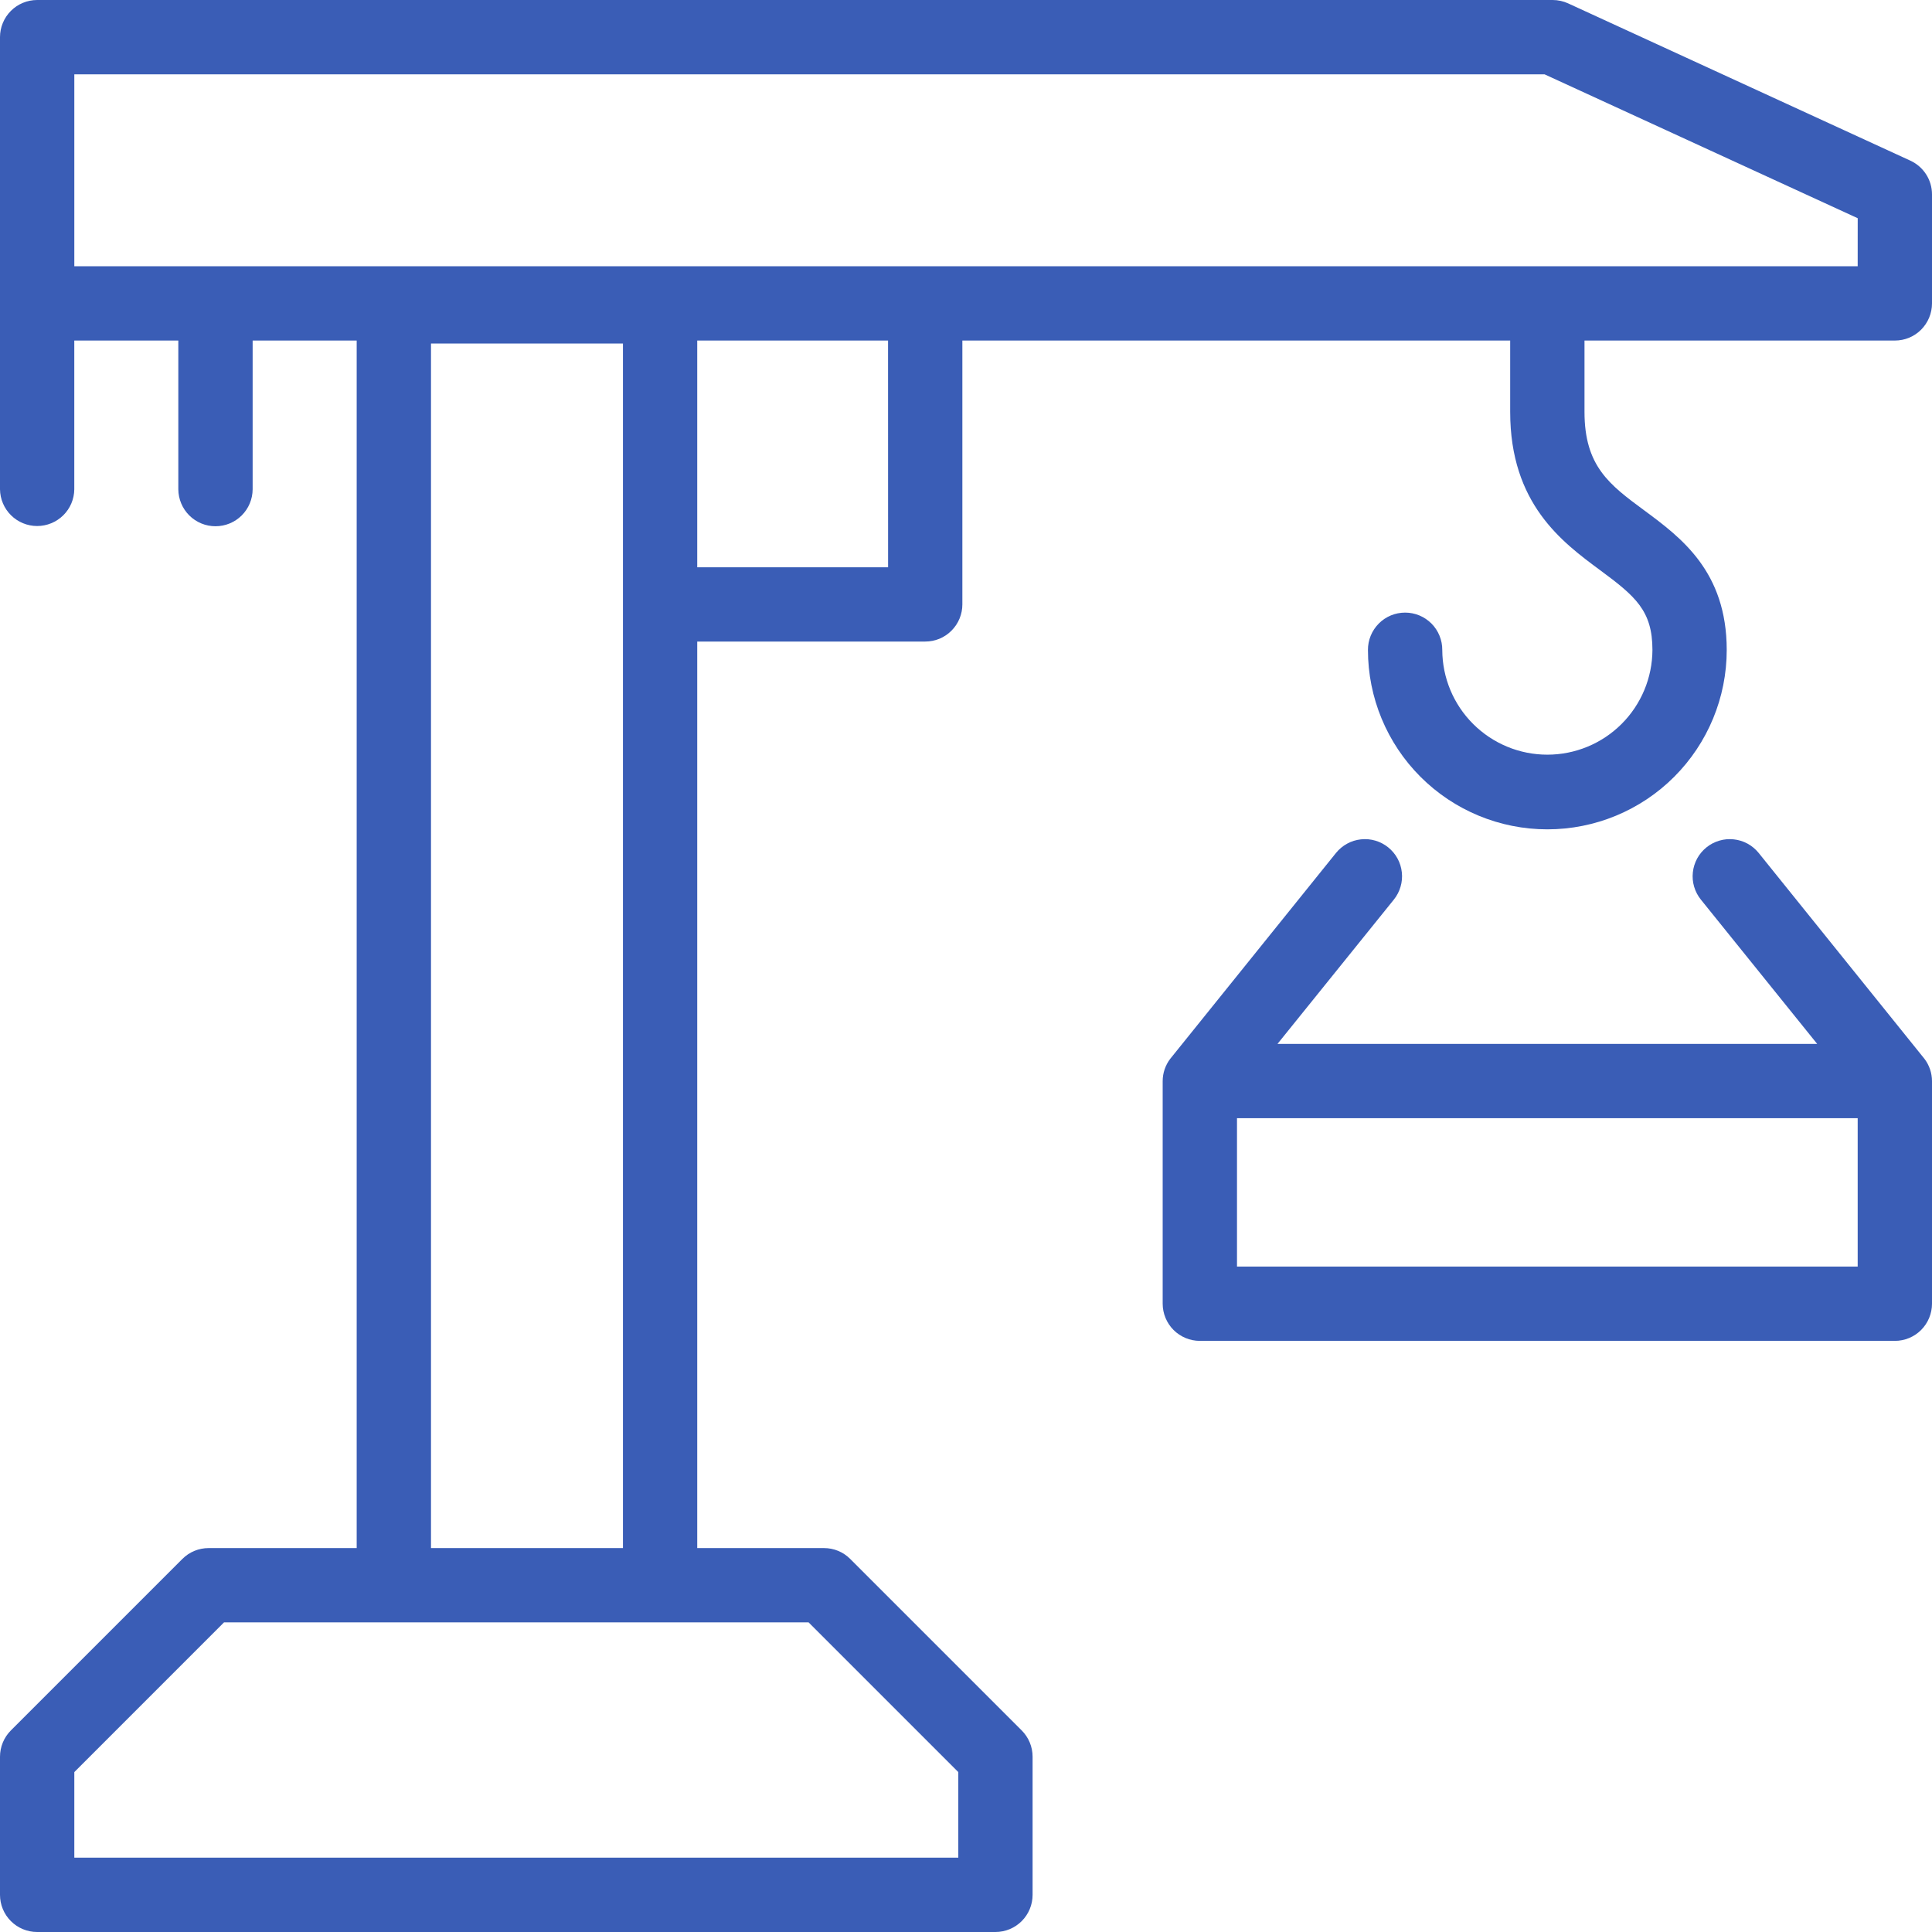 <svg width="60" height="60" viewBox="0 0 60 60" fill="none" xmlns="http://www.w3.org/2000/svg">
<g clip-path="url(#clip0_1149_33)">
<path fill-rule="evenodd" clip-rule="evenodd" d="M48.7 0.105L59.328 4.989C59.528 5.081 59.698 5.229 59.818 5.415C59.937 5.6 60 5.816 60 6.037V9.423C60 9.574 59.97 9.724 59.912 9.864C59.854 10.004 59.769 10.131 59.662 10.239C59.555 10.346 59.428 10.431 59.288 10.489C59.148 10.547 58.998 10.576 58.846 10.576H49.208V12.791C49.208 14.479 49.984 15.053 51.059 15.847C52.202 16.692 53.625 17.744 53.625 20.186C53.625 21.663 53.038 23.08 51.993 24.125C50.949 25.17 49.532 25.756 48.054 25.756C46.577 25.756 45.16 25.17 44.115 24.125C43.07 23.08 42.483 21.663 42.483 20.186C42.482 20.034 42.511 19.883 42.569 19.742C42.627 19.601 42.712 19.473 42.819 19.365C42.926 19.257 43.053 19.172 43.194 19.113C43.334 19.055 43.485 19.025 43.637 19.025C43.789 19.025 43.94 19.055 44.08 19.113C44.221 19.172 44.348 19.257 44.456 19.365C44.563 19.473 44.648 19.601 44.705 19.742C44.763 19.883 44.792 20.034 44.791 20.186C44.794 21.049 45.139 21.876 45.751 22.485C46.363 23.095 47.191 23.437 48.054 23.437C48.918 23.437 49.746 23.095 50.358 22.485C50.969 21.876 51.314 21.049 51.318 20.186C51.318 18.962 50.788 18.517 49.687 17.703C48.511 16.833 46.9 15.643 46.9 12.791V10.576H29.887V18.77C29.887 18.922 29.857 19.072 29.799 19.212C29.741 19.352 29.656 19.479 29.549 19.586C29.442 19.694 29.315 19.779 29.175 19.837C29.035 19.895 28.885 19.924 28.733 19.924H21.653V48.077H25.589C25.741 48.077 25.891 48.106 26.031 48.164C26.171 48.222 26.298 48.307 26.405 48.415L31.73 53.74C31.837 53.847 31.922 53.974 31.98 54.114C32.038 54.254 32.068 54.404 32.068 54.556V58.846C32.068 58.998 32.038 59.148 31.98 59.288C31.922 59.428 31.837 59.555 31.73 59.662C31.623 59.769 31.496 59.854 31.356 59.912C31.216 59.97 31.066 60 30.914 60H1.154C1.002 60 0.852 59.97 0.712 59.912C0.572 59.854 0.445 59.769 0.338 59.662C0.231 59.555 0.146 59.428 0.088 59.288C0.03 59.148 2.44452e-09 58.998 2.44452e-09 58.846V54.556C-9.85853e-06 54.404 0.03 54.254 0.088 54.114C0.146 53.974 0.231 53.847 0.338 53.74L5.663 48.415C5.77 48.307 5.898 48.222 6.038 48.164C6.178 48.106 6.328 48.077 6.479 48.077H11.077V10.576H7.846V15.196C7.844 15.501 7.722 15.793 7.506 16.008C7.29 16.223 6.997 16.343 6.692 16.343C6.388 16.343 6.095 16.223 5.879 16.008C5.663 15.793 5.54 15.501 5.538 15.196V10.576H2.307V15.196C2.304 15.5 2.181 15.79 1.965 16.003C1.749 16.216 1.457 16.336 1.154 16.336C0.85 16.336 0.559 16.216 0.343 16.003C0.127 15.79 0.004 15.5 2.44452e-09 15.196V1.154C2.44452e-09 1.002 0.03 0.852 0.088 0.712C0.146 0.572 0.231 0.445 0.338 0.338C0.445 0.231 0.572 0.146 0.712 0.088C0.852 0.03 1.002 0 1.154 0H48.219C48.385 3.24669e-05 48.549 0.036 48.7 0.105ZM29.761 57.692V55.034L25.111 50.384H6.957L2.308 55.034V57.692H29.761ZM13.385 10.668V48.077H19.346V10.668H13.385ZM21.653 17.617H27.58L27.579 10.576H21.653V17.617ZM2.308 8.269H57.692L57.693 6.777L47.967 2.308H2.308V8.269ZM54.273 26.201C54.406 26.274 54.523 26.372 54.618 26.49C54.618 26.49 59.759 32.872 59.766 32.883C59.917 33.081 59.999 33.324 60 33.573V40.488C60 40.639 59.97 40.789 59.912 40.929C59.854 41.069 59.769 41.197 59.662 41.304C59.555 41.411 59.428 41.496 59.288 41.554C59.148 41.612 58.998 41.642 58.846 41.642H37.262C37.111 41.642 36.961 41.612 36.821 41.554C36.681 41.496 36.553 41.411 36.446 41.304C36.339 41.197 36.254 41.069 36.196 40.929C36.138 40.789 36.108 40.639 36.108 40.488V33.573C36.109 33.324 36.191 33.081 36.342 32.883C36.349 32.872 41.49 26.49 41.49 26.49C41.585 26.372 41.703 26.274 41.836 26.201C41.968 26.128 42.114 26.083 42.265 26.067C42.416 26.05 42.568 26.064 42.714 26.107C42.859 26.15 42.994 26.22 43.112 26.316C43.23 26.411 43.328 26.528 43.401 26.661C43.474 26.794 43.519 26.94 43.535 27.091C43.552 27.241 43.538 27.394 43.495 27.539C43.453 27.684 43.382 27.82 43.287 27.938L39.674 32.419H56.434L52.822 27.938C52.727 27.82 52.656 27.684 52.613 27.539C52.57 27.394 52.556 27.241 52.573 27.091C52.589 26.94 52.635 26.794 52.707 26.661C52.78 26.528 52.878 26.411 52.996 26.316C53.114 26.22 53.249 26.15 53.395 26.107C53.54 26.064 53.692 26.05 53.843 26.067C53.994 26.083 54.14 26.128 54.273 26.201ZM38.416 39.334H57.692L57.692 34.727H38.416V39.334Z" fill="#3A5DB6"/>
</g>
<defs>
<clipPath id="clip0_1149_33">
<rect width="60" height="60" fill="white"/>
</clipPath>
</defs>
</svg>
